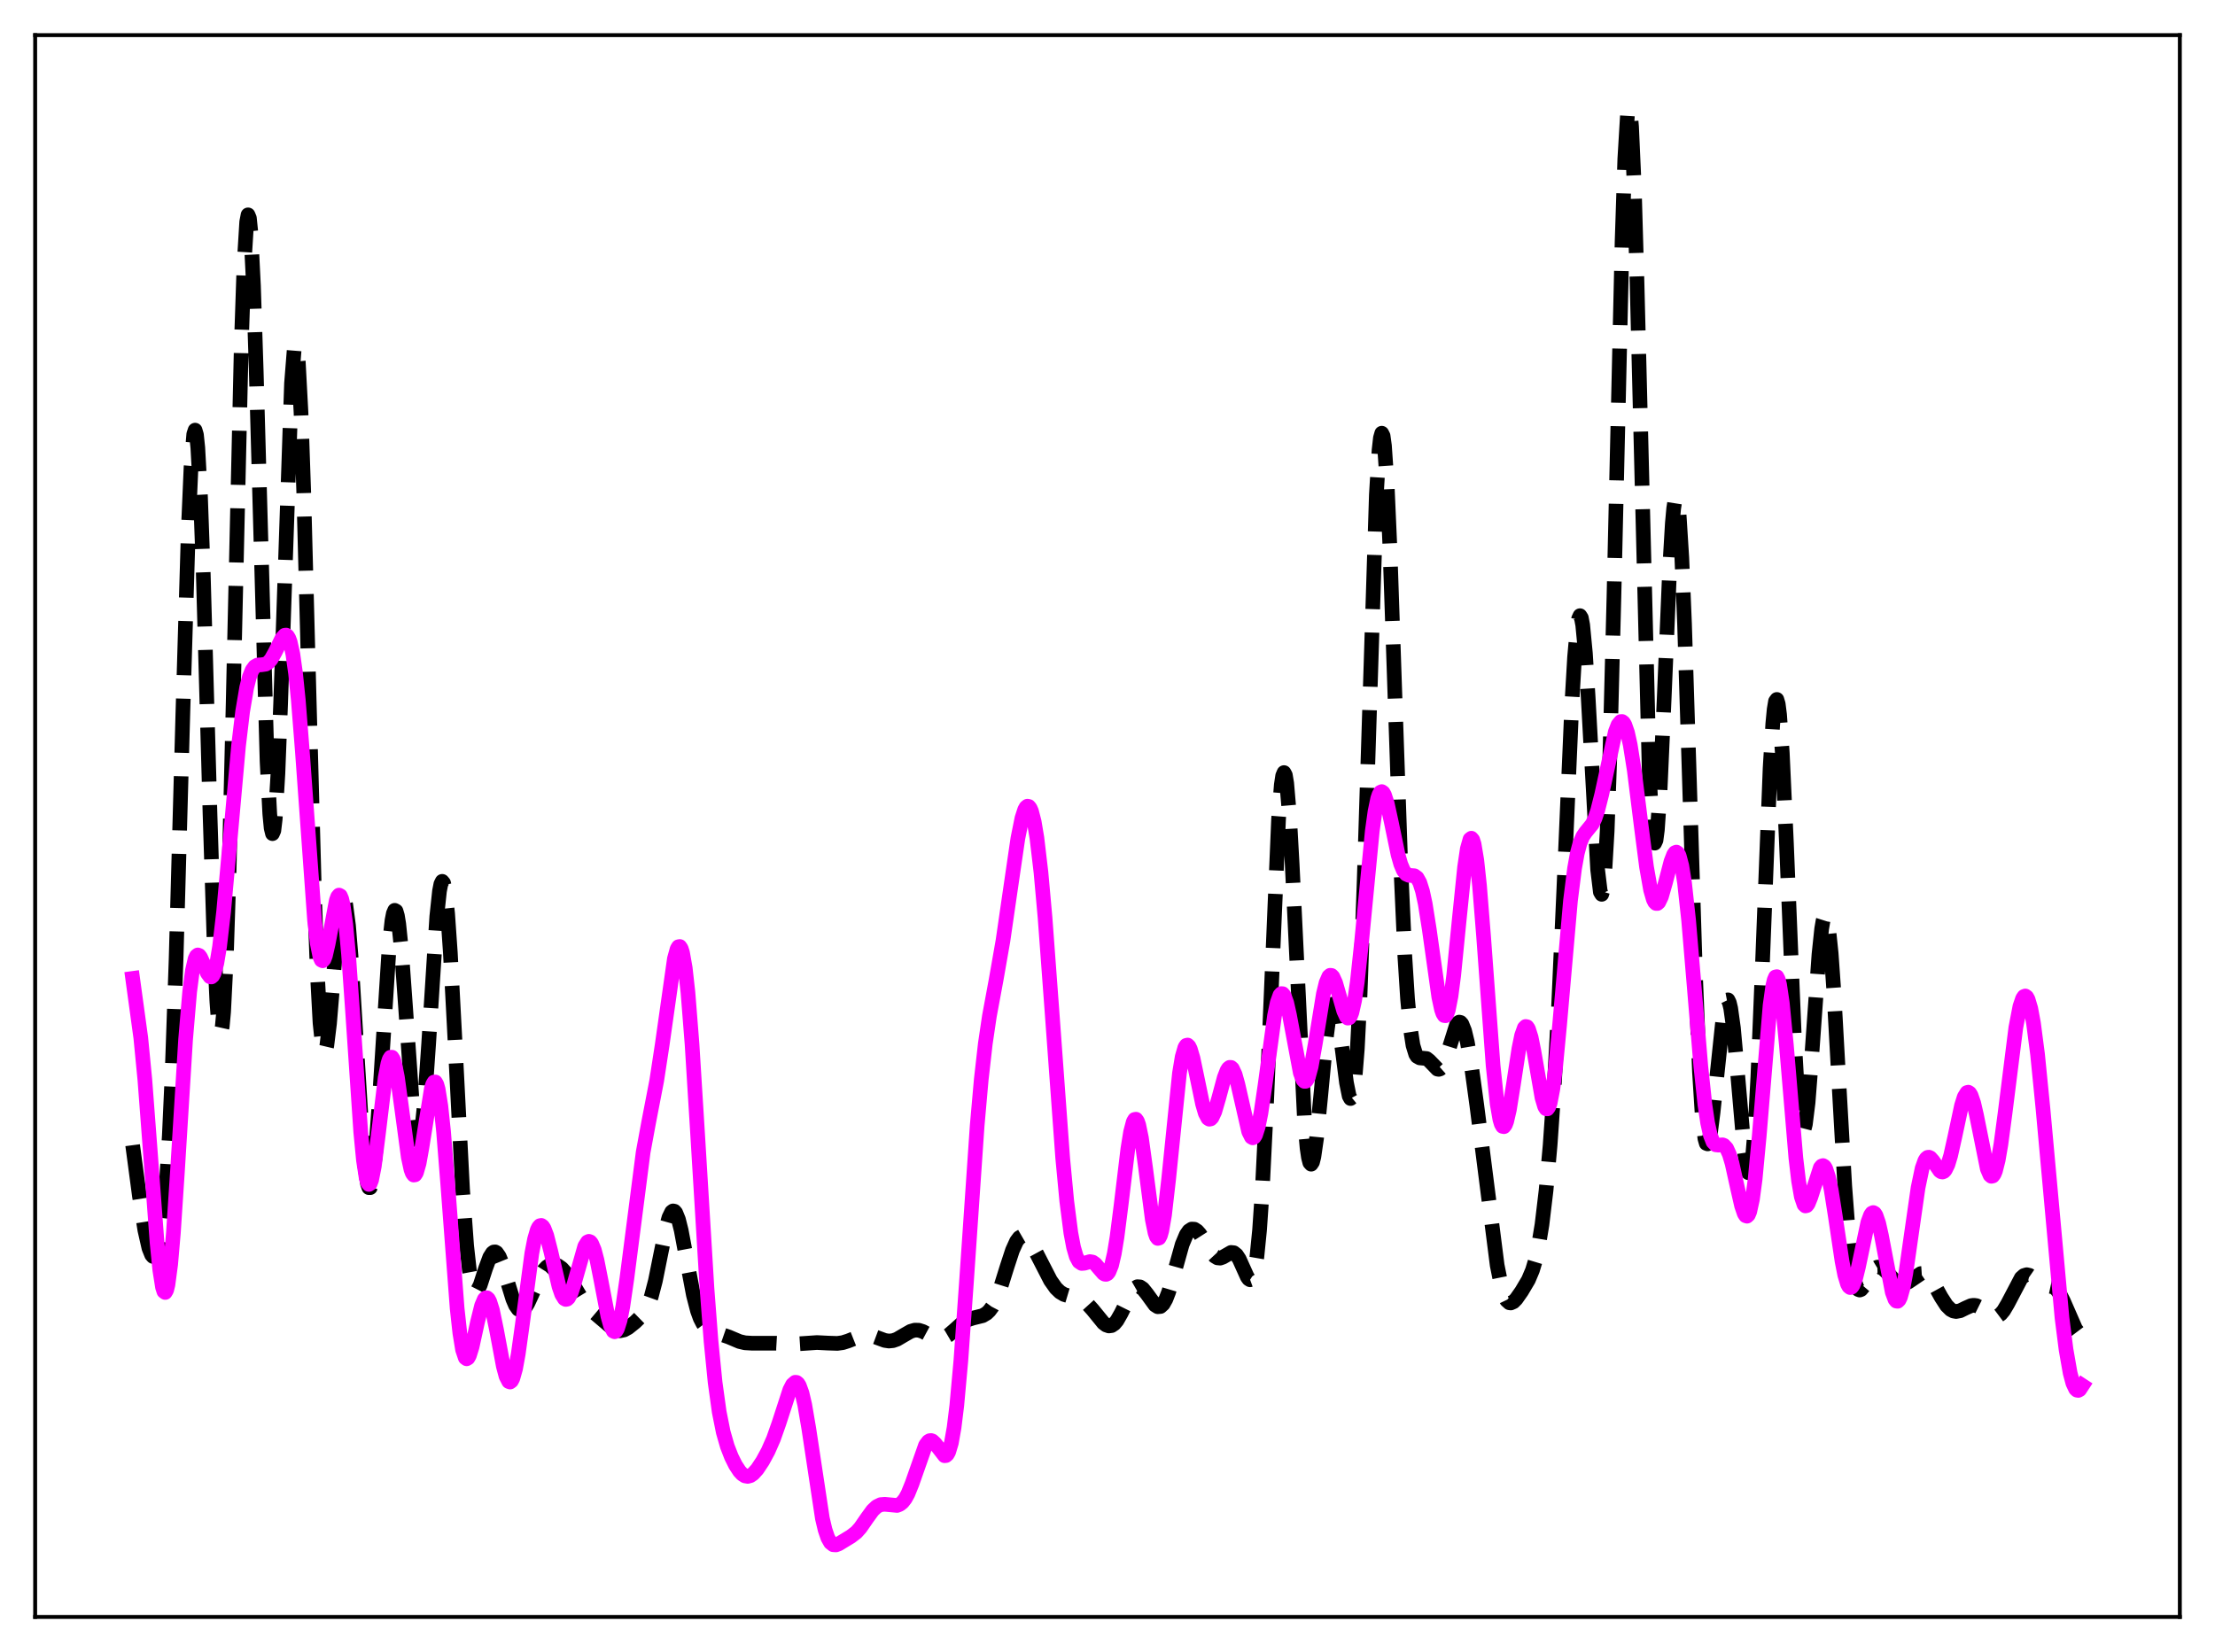 <?xml version="1.0" encoding="utf-8" standalone="no"?>
<!DOCTYPE svg PUBLIC "-//W3C//DTD SVG 1.1//EN"
  "http://www.w3.org/Graphics/SVG/1.1/DTD/svg11.dtd">
<svg xmlns:xlink="http://www.w3.org/1999/xlink" width="453.6pt" height="338.4pt" viewBox="0 0 453.6 338.4" xmlns="http://www.w3.org/2000/svg" version="1.1">
 <defs>
  <style type="text/css">*{stroke-linejoin: round; stroke-linecap: butt}</style>
 </defs>
 <g id="figure_1">
  <g id="patch_1">
   <path d="M 0 338.4 
L 453.6 338.4 
L 453.6 0 
L 0 0 
z
" style="fill: #ffffff"/>
  </g>
  <g id="axes_1">
   <g id="patch_2">
    <path d="M 7.2 331.2 
L 446.4 331.2 
L 446.4 7.2 
L 7.2 7.2 
z
" style="fill: #ffffff"/>
   </g>
   <g id="matplotlib.axis_1"/>
   <g id="matplotlib.axis_2"/>
   <g id="line2d_1">
    <path d="M 27.164 234.574 
L 28.554 244.999 
L 29.666 251.988 
L 30.5 255.668 
L 31.056 257.045 
L 31.334 257.365 
L 31.612 257.422 
L 31.89 257.201 
L 32.168 256.682 
L 32.446 255.839 
L 33.003 253.05 
L 33.559 248.515 
L 34.115 241.835 
L 34.671 232.582 
L 35.227 220.402 
L 36.061 196.445 
L 37.451 145.972 
L 38.563 108.463 
L 39.12 95.67 
L 39.676 88.926 
L 39.954 88.106 
L 40.232 89.041 
L 40.51 91.704 
L 41.066 101.846 
L 41.622 117.333 
L 43.012 166.887 
L 43.846 193.088 
L 44.402 205.038 
L 44.68 208.835 
L 44.959 211.018 
L 45.237 211.507 
L 45.515 210.258 
L 45.793 207.259 
L 46.349 196.151 
L 46.905 178.843 
L 47.739 144.211 
L 49.407 70.916 
L 49.963 54.484 
L 50.519 45.44 
L 50.797 44.008 
L 51.076 44.683 
L 51.354 47.415 
L 51.91 58.539 
L 52.466 75.783 
L 54.69 155.969 
L 55.246 166.746 
L 55.524 169.63 
L 55.802 170.758 
L 56.08 170.131 
L 56.358 167.8 
L 56.914 158.464 
L 57.471 144.067 
L 59.695 78.536 
L 60.251 71.53 
L 60.529 70.579 
L 60.807 71.425 
L 61.085 74.07 
L 61.641 84.479 
L 62.197 100.725 
L 63.309 143.15 
L 64.422 184.022 
L 64.978 199.208 
L 65.534 209.52 
L 66.09 214.772 
L 66.368 215.612 
L 66.646 215.386 
L 66.924 214.22 
L 67.48 209.66 
L 68.592 196.283 
L 69.426 187.676 
L 69.983 184.6 
L 70.261 184.105 
L 70.539 184.359 
L 70.817 185.371 
L 71.373 189.579 
L 71.929 196.344 
L 73.041 214.526 
L 74.153 232.347 
L 74.709 238.732 
L 75.265 242.497 
L 75.543 243.268 
L 75.822 243.268 
L 76.1 242.497 
L 76.378 240.977 
L 76.934 235.864 
L 77.768 224.123 
L 79.714 193.606 
L 80.27 188.55 
L 80.548 187.114 
L 80.826 186.464 
L 81.104 186.616 
L 81.382 187.559 
L 81.66 189.257 
L 82.217 194.661 
L 83.051 206.276 
L 84.441 226.188 
L 84.997 231.287 
L 85.275 232.819 
L 85.553 233.595 
L 85.831 233.585 
L 86.109 232.782 
L 86.387 231.203 
L 86.943 225.904 
L 87.777 213.865 
L 89.446 187.718 
L 90.002 182.519 
L 90.28 181.092 
L 90.558 180.529 
L 90.836 180.863 
L 91.114 182.096 
L 91.67 187.139 
L 92.226 195.168 
L 93.06 210.973 
L 94.729 243.662 
L 95.563 255.152 
L 96.119 260.185 
L 96.675 263.192 
L 96.953 264.014 
L 97.231 264.441 
L 97.509 264.522 
L 97.787 264.309 
L 98.343 263.213 
L 99.455 259.782 
L 100.289 257.527 
L 100.846 256.65 
L 101.124 256.453 
L 101.402 256.428 
L 101.68 256.578 
L 102.236 257.374 
L 102.792 258.743 
L 103.904 262.475 
L 105.016 266.086 
L 105.572 267.375 
L 106.128 268.167 
L 106.685 268.425 
L 106.963 268.358 
L 107.519 267.872 
L 108.075 266.993 
L 108.909 265.197 
L 110.577 261.441 
L 111.411 260.116 
L 111.967 259.527 
L 112.523 259.167 
L 113.08 259.013 
L 113.636 259.039 
L 114.192 259.226 
L 115.026 259.797 
L 115.86 260.722 
L 116.694 261.979 
L 119.753 267.072 
L 120.865 268.191 
L 124.201 271.018 
L 125.314 271.965 
L 126.148 272.431 
L 126.982 272.586 
L 127.816 272.409 
L 128.65 271.948 
L 130.04 270.837 
L 131.431 269.477 
L 132.265 268.275 
L 132.821 267.118 
L 133.377 265.56 
L 134.211 262.369 
L 135.323 256.849 
L 136.435 251.384 
L 136.991 249.392 
L 137.548 248.243 
L 137.826 248.038 
L 138.104 248.093 
L 138.382 248.407 
L 138.938 249.775 
L 139.494 251.986 
L 140.606 257.911 
L 141.996 265.258 
L 142.83 268.48 
L 143.386 270.014 
L 143.943 271.105 
L 144.499 271.837 
L 145.055 272.304 
L 145.889 272.701 
L 149.225 273.851 
L 151.45 274.791 
L 152.562 275.05 
L 153.952 275.133 
L 158.957 275.134 
L 162.294 275.332 
L 164.518 275.188 
L 167.298 274.997 
L 169.523 275.11 
L 171.469 275.173 
L 172.581 275.02 
L 173.693 274.667 
L 176.752 273.456 
L 177.586 273.403 
L 178.42 273.54 
L 179.81 274.058 
L 181.201 274.567 
L 182.035 274.691 
L 182.869 274.609 
L 183.703 274.317 
L 185.093 273.502 
L 186.483 272.704 
L 187.318 272.46 
L 188.152 272.475 
L 188.986 272.738 
L 190.654 273.64 
L 191.766 274.097 
L 192.6 274.174 
L 193.435 273.962 
L 194.269 273.471 
L 195.381 272.512 
L 197.049 271.014 
L 198.161 270.339 
L 199.274 269.978 
L 201.22 269.5 
L 202.054 269.008 
L 202.61 268.472 
L 203.166 267.719 
L 204 266.121 
L 204.834 263.95 
L 206.225 259.496 
L 207.337 256.101 
L 208.171 254.262 
L 208.727 253.522 
L 209.283 253.2 
L 209.839 253.276 
L 210.395 253.697 
L 211.229 254.822 
L 212.342 256.867 
L 215.122 262.276 
L 216.234 263.849 
L 217.068 264.654 
L 217.903 265.153 
L 219.015 265.485 
L 220.961 265.941 
L 221.795 266.368 
L 222.629 267.028 
L 223.742 268.255 
L 225.966 270.983 
L 226.522 271.404 
L 227.078 271.599 
L 227.634 271.525 
L 228.19 271.154 
L 228.746 270.49 
L 229.58 269.028 
L 231.805 264.542 
L 232.361 263.879 
L 232.917 263.559 
L 233.473 263.599 
L 234.029 263.974 
L 234.863 265.007 
L 236.532 267.307 
L 237.088 267.66 
L 237.644 267.617 
L 238.2 267.111 
L 238.756 266.123 
L 239.312 264.685 
L 240.146 261.88 
L 242.092 254.913 
L 242.927 252.921 
L 243.483 252.124 
L 244.039 251.757 
L 244.595 251.784 
L 245.151 252.146 
L 245.707 252.773 
L 246.819 254.512 
L 248.209 256.714 
L 248.766 257.317 
L 249.322 257.655 
L 249.878 257.706 
L 250.434 257.506 
L 252.102 256.543 
L 252.658 256.601 
L 253.214 257.041 
L 253.77 257.885 
L 254.605 259.736 
L 255.439 261.578 
L 255.717 261.967 
L 255.995 262.144 
L 256.273 262.043 
L 256.551 261.596 
L 256.829 260.735 
L 257.385 257.517 
L 257.941 251.95 
L 258.497 243.783 
L 259.331 226.856 
L 261.834 167.723 
L 262.39 160.754 
L 262.668 158.916 
L 262.946 158.25 
L 263.224 158.765 
L 263.502 160.434 
L 264.058 166.953 
L 264.614 176.932 
L 267.117 228.999 
L 267.673 235.19 
L 267.951 237.078 
L 268.229 238.162 
L 268.507 238.468 
L 268.785 238.045 
L 269.063 236.956 
L 269.619 233.106 
L 270.453 224.628 
L 271.565 212.828 
L 272.121 208.547 
L 272.677 206.112 
L 272.955 205.675 
L 273.234 205.768 
L 273.512 206.377 
L 274.068 208.976 
L 274.902 215.242 
L 275.736 221.759 
L 276.292 224.51 
L 276.57 225.018 
L 276.848 224.791 
L 277.126 223.73 
L 277.404 221.755 
L 277.96 214.847 
L 278.516 203.905 
L 279.351 180.736 
L 281.853 101.394 
L 282.409 92.177 
L 282.687 89.703 
L 282.965 88.735 
L 283.243 89.281 
L 283.521 91.305 
L 284.077 99.443 
L 284.633 112.109 
L 285.746 144.97 
L 286.858 177.385 
L 287.692 195.9 
L 288.248 204.616 
L 288.804 210.548 
L 289.36 214.127 
L 289.916 215.939 
L 290.194 216.378 
L 290.75 216.692 
L 292.141 216.824 
L 292.697 217.261 
L 294.365 218.991 
L 294.643 219.041 
L 294.921 218.949 
L 295.199 218.701 
L 295.755 217.717 
L 296.311 216.15 
L 298.258 209.951 
L 298.536 209.544 
L 298.814 209.364 
L 299.092 209.428 
L 299.37 209.744 
L 299.926 211.128 
L 300.482 213.435 
L 301.316 218.28 
L 302.428 226.404 
L 306.599 259.166 
L 307.433 263.319 
L 307.989 265.192 
L 308.545 266.347 
L 309.101 266.851 
L 309.379 266.894 
L 309.935 266.65 
L 310.492 266.087 
L 311.604 264.505 
L 312.994 262.156 
L 313.828 260.181 
L 314.384 258.332 
L 314.94 255.891 
L 315.774 250.857 
L 316.609 243.859 
L 317.443 234.556 
L 318.277 222.543 
L 319.111 207.429 
L 320.223 182.736 
L 321.891 144.172 
L 322.448 134.617 
L 323.004 128.38 
L 323.282 126.726 
L 323.56 126.113 
L 323.838 126.553 
L 324.116 128.026 
L 324.672 133.829 
L 325.228 142.739 
L 327.174 178.137 
L 327.73 182.729 
L 328.008 183.188 
L 328.286 182.247 
L 328.564 179.818 
L 329.121 170.32 
L 329.677 154.79 
L 330.511 122.253 
L 332.179 49.416 
L 332.735 32.549 
L 333.291 23.29 
L 333.569 21.927 
L 333.847 22.826 
L 334.125 25.959 
L 334.681 38.452 
L 335.238 57.805 
L 337.74 158.21 
L 338.296 168.902 
L 338.574 171.661 
L 338.852 172.705 
L 339.13 172.107 
L 339.408 169.985 
L 339.964 161.837 
L 340.798 143.118 
L 341.911 116.639 
L 342.467 107.205 
L 342.745 104.143 
L 343.023 102.366 
L 343.301 101.956 
L 343.579 102.959 
L 343.857 105.374 
L 344.413 114.246 
L 344.969 127.793 
L 346.081 163.422 
L 347.194 199.359 
L 348.028 219.627 
L 348.584 228.422 
L 349.14 233.225 
L 349.418 234.2 
L 349.696 234.306 
L 349.974 233.627 
L 350.252 232.259 
L 350.808 227.899 
L 353.032 206.74 
L 353.311 205.512 
L 353.589 204.856 
L 353.867 204.803 
L 354.145 205.363 
L 354.423 206.527 
L 354.979 210.525 
L 355.813 219.651 
L 357.203 235.731 
L 357.759 239.428 
L 358.037 240.213 
L 358.315 240.169 
L 358.593 239.229 
L 358.871 237.352 
L 359.428 230.745 
L 359.984 220.556 
L 360.818 200.158 
L 362.486 157.378 
L 363.042 148.203 
L 363.32 145.298 
L 363.598 143.639 
L 363.876 143.269 
L 364.154 144.193 
L 364.432 146.375 
L 364.988 154.175 
L 365.823 172.368 
L 367.491 213.349 
L 368.047 223.069 
L 368.603 229.25 
L 368.881 230.908 
L 369.159 231.611 
L 369.437 231.39 
L 369.715 230.301 
L 370.271 225.846 
L 371.105 215.118 
L 372.496 195.492 
L 373.052 190.233 
L 373.33 188.6 
L 373.608 187.724 
L 373.886 187.646 
L 374.164 188.382 
L 374.442 189.926 
L 374.998 195.28 
L 375.554 203.185 
L 376.666 223.286 
L 377.778 242.907 
L 378.613 253.911 
L 379.169 258.92 
L 379.725 262.127 
L 380.281 263.786 
L 380.559 264.142 
L 380.837 264.243 
L 381.115 264.137 
L 381.671 263.478 
L 383.895 259.896 
L 384.452 259.558 
L 385.008 259.539 
L 385.564 259.804 
L 386.398 260.581 
L 388.066 262.375 
L 388.9 262.895 
L 389.456 263.017 
L 390.012 262.956 
L 390.847 262.567 
L 393.349 260.87 
L 393.905 260.833 
L 394.461 261.046 
L 395.017 261.519 
L 395.851 262.664 
L 397.52 265.695 
L 398.632 267.415 
L 399.466 268.241 
L 400.022 268.539 
L 400.578 268.641 
L 401.412 268.485 
L 402.524 267.935 
L 403.637 267.441 
L 404.193 267.362 
L 404.749 267.44 
L 405.583 267.853 
L 408.085 269.64 
L 408.641 269.709 
L 409.198 269.544 
L 409.754 269.128 
L 410.31 268.464 
L 411.144 267.06 
L 413.924 261.764 
L 414.48 261.273 
L 415.037 261.102 
L 415.593 261.227 
L 416.427 261.8 
L 417.817 262.895 
L 418.651 263.218 
L 420.597 263.639 
L 421.154 264.102 
L 421.71 264.849 
L 422.544 266.477 
L 425.046 272.199 
L 425.88 273.309 
L 426.436 273.718 
L 426.436 273.718 
" clip-path="url(#p5f9d17a518)" style="fill: none; stroke-dasharray: 11.1,4.8; stroke-dashoffset: 0; stroke: #000000; stroke-width: 3"/>
   </g>
   <g id="line2d_2">
    <path d="M 27.164 200.414 
L 28.832 212.583 
L 29.666 221.184 
L 30.778 235.863 
L 32.168 254.596 
L 32.725 260.154 
L 33.281 263.677 
L 33.559 264.536 
L 33.837 264.743 
L 34.115 264.284 
L 34.393 263.159 
L 34.949 258.99 
L 35.505 252.563 
L 36.339 239.926 
L 38.007 212.946 
L 38.842 203.12 
L 39.398 198.833 
L 39.954 196.399 
L 40.232 195.818 
L 40.51 195.606 
L 40.788 195.709 
L 41.066 196.068 
L 41.622 197.281 
L 42.456 199.315 
L 43.012 200.072 
L 43.29 200.113 
L 43.568 199.878 
L 43.846 199.34 
L 44.402 197.295 
L 44.959 193.947 
L 45.793 186.754 
L 46.905 174.456 
L 48.851 152.75 
L 49.685 145.759 
L 50.519 140.819 
L 51.076 138.651 
L 51.632 137.271 
L 52.188 136.524 
L 52.744 136.221 
L 53.578 136.164 
L 54.412 136.04 
L 54.968 135.691 
L 55.524 135.046 
L 56.358 133.556 
L 57.749 130.718 
L 58.305 130.12 
L 58.583 130.082 
L 58.861 130.271 
L 59.139 130.723 
L 59.417 131.472 
L 59.973 133.975 
L 60.529 137.933 
L 61.085 143.363 
L 61.919 153.903 
L 64.422 188.536 
L 64.978 193.27 
L 65.534 196.042 
L 65.812 196.667 
L 66.09 196.802 
L 66.368 196.481 
L 66.646 195.751 
L 67.202 193.322 
L 68.87 184.437 
L 69.148 183.681 
L 69.426 183.346 
L 69.705 183.488 
L 69.983 184.149 
L 70.261 185.351 
L 70.817 189.389 
L 71.373 195.435 
L 72.207 207.257 
L 73.875 231.892 
L 74.431 237.658 
L 74.987 241.297 
L 75.265 242.248 
L 75.543 242.616 
L 75.822 242.421 
L 76.1 241.696 
L 76.656 238.869 
L 77.49 232.275 
L 78.88 220.765 
L 79.436 217.852 
L 79.714 216.985 
L 79.992 216.549 
L 80.27 216.552 
L 80.548 216.989 
L 80.826 217.839 
L 81.382 220.629 
L 82.217 226.691 
L 83.607 237.004 
L 84.163 239.576 
L 84.441 240.327 
L 84.719 240.686 
L 84.997 240.647 
L 85.275 240.215 
L 85.831 238.268 
L 86.387 235.158 
L 88.334 222.993 
L 88.612 222.111 
L 88.89 221.642 
L 89.168 221.63 
L 89.446 222.104 
L 89.724 223.081 
L 90.28 226.529 
L 90.836 231.806 
L 91.67 242.265 
L 93.616 267.998 
L 94.172 273.076 
L 94.729 276.471 
L 95.285 278.123 
L 95.563 278.33 
L 95.841 278.166 
L 96.119 277.671 
L 96.675 275.893 
L 97.787 270.798 
L 98.621 267.443 
L 99.177 266.135 
L 99.455 265.849 
L 99.733 265.831 
L 100.011 266.082 
L 100.289 266.599 
L 100.846 268.364 
L 101.68 272.389 
L 103.07 279.823 
L 103.626 281.907 
L 104.182 282.987 
L 104.46 283.087 
L 104.738 282.875 
L 105.016 282.348 
L 105.572 280.384 
L 106.128 277.343 
L 106.963 271.342 
L 108.909 256.724 
L 109.465 253.843 
L 110.021 251.929 
L 110.299 251.362 
L 110.577 251.056 
L 110.855 251.005 
L 111.133 251.2 
L 111.411 251.624 
L 111.967 253.074 
L 112.802 256.343 
L 114.47 263.508 
L 115.026 265.12 
L 115.582 266.017 
L 115.86 266.167 
L 116.138 266.113 
L 116.416 265.859 
L 116.972 264.795 
L 117.528 263.12 
L 119.753 255.276 
L 120.309 254.396 
L 120.587 254.267 
L 120.865 254.362 
L 121.143 254.686 
L 121.699 256.004 
L 122.255 258.121 
L 123.089 262.337 
L 124.479 269.578 
L 125.036 271.581 
L 125.592 272.657 
L 125.87 272.79 
L 126.148 272.636 
L 126.426 272.192 
L 126.982 270.443 
L 127.538 267.642 
L 128.372 261.885 
L 131.709 236.011 
L 132.821 229.972 
L 134.489 221.33 
L 135.601 214.05 
L 138.104 196.392 
L 138.66 194.38 
L 138.938 193.921 
L 139.216 193.876 
L 139.494 194.274 
L 139.772 195.135 
L 140.328 198.282 
L 140.884 203.288 
L 141.718 213.856 
L 142.83 231.79 
L 144.777 263.873 
L 145.611 274.762 
L 146.445 283.154 
L 147.279 289.192 
L 148.113 293.364 
L 148.947 296.269 
L 149.782 298.414 
L 150.616 300.092 
L 151.45 301.366 
L 152.006 301.959 
L 152.562 302.314 
L 153.118 302.415 
L 153.674 302.262 
L 154.23 301.88 
L 155.064 300.959 
L 156.177 299.286 
L 157.289 297.236 
L 158.401 294.707 
L 159.513 291.548 
L 161.737 284.708 
L 162.294 283.625 
L 162.85 283.135 
L 163.128 283.162 
L 163.406 283.389 
L 163.684 283.827 
L 164.24 285.354 
L 164.796 287.725 
L 165.63 292.612 
L 168.411 311.009 
L 168.967 313.355 
L 169.523 314.996 
L 170.079 315.978 
L 170.635 316.414 
L 171.191 316.451 
L 171.747 316.241 
L 174.249 314.721 
L 175.362 313.866 
L 176.196 312.932 
L 177.586 310.92 
L 178.698 309.393 
L 179.532 308.599 
L 180.366 308.196 
L 181.201 308.129 
L 183.703 308.365 
L 184.259 308.146 
L 184.815 307.704 
L 185.371 306.994 
L 185.927 305.986 
L 186.762 303.931 
L 189.542 296.009 
L 190.098 295.273 
L 190.376 295.102 
L 190.654 295.064 
L 190.932 295.153 
L 191.488 295.666 
L 193.435 298.18 
L 193.713 298.152 
L 193.991 297.909 
L 194.269 297.417 
L 194.825 295.568 
L 195.381 292.424 
L 195.937 287.913 
L 196.771 278.718 
L 197.883 263.076 
L 200.108 230.592 
L 200.942 221.15 
L 201.776 213.793 
L 202.61 208.158 
L 204 200.648 
L 205.391 192.711 
L 206.781 183.126 
L 208.449 171.707 
L 209.283 167.575 
L 209.839 165.854 
L 210.117 165.362 
L 210.395 165.135 
L 210.673 165.185 
L 210.951 165.522 
L 211.229 166.151 
L 211.786 168.297 
L 212.342 171.62 
L 213.176 178.694 
L 214.01 187.96 
L 215.4 206.731 
L 217.625 237.207 
L 218.459 246.041 
L 219.293 252.531 
L 219.849 255.479 
L 220.405 257.394 
L 220.961 258.428 
L 221.517 258.797 
L 222.073 258.753 
L 223.185 258.42 
L 223.742 258.513 
L 224.298 258.893 
L 225.132 259.881 
L 225.966 260.838 
L 226.244 261.001 
L 226.522 261.029 
L 226.8 260.887 
L 227.078 260.545 
L 227.634 259.167 
L 228.19 256.777 
L 228.746 253.391 
L 229.58 246.858 
L 230.971 235.304 
L 231.527 231.863 
L 232.083 229.758 
L 232.361 229.297 
L 232.639 229.254 
L 232.917 229.631 
L 233.195 230.417 
L 233.751 233.097 
L 234.585 239.127 
L 235.975 249.783 
L 236.532 252.509 
L 236.81 253.303 
L 237.088 253.669 
L 237.366 253.589 
L 237.644 253.055 
L 237.922 252.075 
L 238.478 248.872 
L 239.312 241.609 
L 241.536 219.837 
L 242.092 216.48 
L 242.649 214.546 
L 242.927 214.127 
L 243.205 214.061 
L 243.483 214.325 
L 243.761 214.889 
L 244.317 216.766 
L 245.151 220.749 
L 246.263 226.117 
L 246.819 228.018 
L 247.375 229.074 
L 247.653 229.25 
L 247.931 229.19 
L 248.209 228.902 
L 248.766 227.715 
L 249.6 224.856 
L 250.712 220.723 
L 251.268 219.285 
L 251.546 218.847 
L 251.824 218.628 
L 252.102 218.642 
L 252.38 218.893 
L 252.936 220.086 
L 253.492 222.073 
L 255.717 231.808 
L 256.273 232.912 
L 256.551 233.069 
L 256.829 232.94 
L 257.107 232.517 
L 257.663 230.801 
L 258.219 228.021 
L 259.053 222.345 
L 261 208.075 
L 261.556 205.384 
L 262.112 203.833 
L 262.39 203.527 
L 262.668 203.542 
L 262.946 203.87 
L 263.502 205.394 
L 264.058 207.875 
L 266.282 219.756 
L 266.838 221.205 
L 267.117 221.499 
L 267.395 221.486 
L 267.673 221.166 
L 267.951 220.546 
L 268.507 218.483 
L 269.341 213.834 
L 271.009 203.592 
L 271.565 201.297 
L 272.121 200.008 
L 272.399 199.77 
L 272.677 199.801 
L 272.955 200.085 
L 273.512 201.309 
L 274.346 204.19 
L 275.18 207.09 
L 275.736 208.301 
L 276.014 208.543 
L 276.292 208.491 
L 276.57 208.117 
L 276.848 207.402 
L 277.404 204.921 
L 277.96 201.101 
L 278.794 193.345 
L 281.019 170.276 
L 281.575 166.268 
L 282.131 163.571 
L 282.409 162.749 
L 282.687 162.278 
L 282.965 162.148 
L 283.243 162.339 
L 283.521 162.826 
L 284.077 164.548 
L 284.911 168.371 
L 286.302 175.067 
L 286.858 177.016 
L 287.414 178.333 
L 287.97 179.047 
L 288.526 179.297 
L 289.638 179.382 
L 290.194 179.787 
L 290.75 180.78 
L 291.306 182.534 
L 291.863 185.114 
L 292.697 190.365 
L 294.643 204.212 
L 295.199 206.785 
L 295.477 207.589 
L 295.755 208.022 
L 296.033 208.056 
L 296.311 207.676 
L 296.589 206.874 
L 297.145 204.045 
L 297.701 199.764 
L 298.814 188.519 
L 299.926 177.63 
L 300.482 173.873 
L 301.038 171.906 
L 301.316 171.693 
L 301.594 172.02 
L 301.872 172.891 
L 302.428 176.207 
L 302.984 181.407 
L 303.818 191.806 
L 305.765 218.24 
L 306.599 226.114 
L 307.155 229.307 
L 307.433 230.236 
L 307.711 230.722 
L 307.989 230.779 
L 308.267 230.429 
L 308.545 229.704 
L 309.101 227.298 
L 309.935 222.096 
L 311.048 214.801 
L 311.604 212.1 
L 312.16 210.539 
L 312.438 210.255 
L 312.716 210.316 
L 312.994 210.718 
L 313.55 212.463 
L 314.106 215.219 
L 315.774 224.824 
L 316.331 226.687 
L 316.609 227.108 
L 316.887 227.137 
L 317.165 226.752 
L 317.443 225.942 
L 317.999 223.063 
L 318.555 218.649 
L 319.389 209.865 
L 321.613 184.473 
L 322.448 177.865 
L 323.004 174.79 
L 323.56 172.688 
L 324.116 171.356 
L 324.672 170.53 
L 326.062 168.815 
L 326.618 167.659 
L 327.174 166.038 
L 328.008 162.736 
L 330.789 149.919 
L 331.345 148.474 
L 331.901 147.801 
L 332.179 147.787 
L 332.457 148.001 
L 332.735 148.448 
L 333.291 150.048 
L 333.847 152.56 
L 334.681 157.823 
L 336.072 168.978 
L 337.184 177.572 
L 338.018 182.298 
L 338.574 184.222 
L 338.852 184.776 
L 339.13 185.054 
L 339.408 185.064 
L 339.686 184.82 
L 340.242 183.66 
L 341.077 180.738 
L 342.189 176.466 
L 342.745 175.032 
L 343.023 174.648 
L 343.301 174.537 
L 343.579 174.73 
L 343.857 175.251 
L 344.413 177.337 
L 344.969 180.834 
L 345.803 188.481 
L 346.915 201.691 
L 348.306 218.46 
L 349.14 226.258 
L 349.696 229.992 
L 350.252 232.506 
L 350.808 233.923 
L 351.364 234.496 
L 351.92 234.559 
L 352.754 234.501 
L 353.032 234.609 
L 353.589 235.209 
L 354.145 236.435 
L 354.701 238.303 
L 355.813 243.325 
L 356.647 246.976 
L 357.203 248.602 
L 357.481 249.02 
L 357.759 249.116 
L 358.037 248.853 
L 358.315 248.204 
L 358.871 245.68 
L 359.428 241.531 
L 360.262 232.699 
L 362.486 205.926 
L 363.042 201.954 
L 363.32 200.748 
L 363.598 200.109 
L 363.876 200.053 
L 364.154 200.579 
L 364.432 201.672 
L 364.988 205.414 
L 365.823 214.044 
L 367.769 237.194 
L 368.325 241.909 
L 368.881 245.113 
L 369.437 246.75 
L 369.715 247.016 
L 369.993 246.954 
L 370.271 246.602 
L 370.827 245.227 
L 372.774 239.181 
L 373.052 238.843 
L 373.33 238.75 
L 373.608 238.919 
L 373.886 239.361 
L 374.442 241.052 
L 374.998 243.72 
L 375.832 249.018 
L 377.222 258.344 
L 377.778 261.158 
L 378.335 263.006 
L 378.613 263.515 
L 378.891 263.735 
L 379.169 263.666 
L 379.447 263.32 
L 380.003 261.871 
L 380.559 259.615 
L 382.505 250.393 
L 383.061 248.882 
L 383.339 248.492 
L 383.617 248.37 
L 383.895 248.523 
L 384.174 248.948 
L 384.73 250.568 
L 385.286 253.043 
L 387.51 264.688 
L 388.066 266.176 
L 388.344 266.509 
L 388.622 266.545 
L 388.9 266.279 
L 389.178 265.712 
L 389.734 263.724 
L 390.291 260.749 
L 391.403 252.957 
L 392.793 243.282 
L 393.627 239.299 
L 394.183 237.744 
L 394.461 237.303 
L 394.739 237.071 
L 395.017 237.03 
L 395.295 237.155 
L 395.851 237.781 
L 397.242 239.821 
L 397.52 240.017 
L 397.798 240.07 
L 398.076 239.959 
L 398.354 239.67 
L 398.91 238.535 
L 399.466 236.697 
L 400.3 232.964 
L 401.69 226.462 
L 402.246 224.69 
L 402.803 223.79 
L 403.081 223.716 
L 403.359 223.902 
L 403.637 224.346 
L 404.193 225.959 
L 404.749 228.373 
L 406.973 239.416 
L 407.529 240.712 
L 407.807 240.947 
L 408.085 240.884 
L 408.363 240.517 
L 408.641 239.848 
L 409.198 237.64 
L 409.754 234.409 
L 410.588 228.167 
L 412.812 210.493 
L 413.646 206.157 
L 414.202 204.516 
L 414.48 204.116 
L 414.758 204.009 
L 415.037 204.2 
L 415.315 204.691 
L 415.871 206.559 
L 416.427 209.559 
L 417.261 215.941 
L 418.373 227.107 
L 422.266 269.914 
L 423.1 276.462 
L 423.934 281.233 
L 424.49 283.316 
L 425.046 284.496 
L 425.324 284.754 
L 425.602 284.802 
L 425.88 284.65 
L 426.436 283.801 
L 426.436 283.801 
" clip-path="url(#p5f9d17a518)" style="fill: none; stroke: #ff00ff; stroke-width: 3; stroke-linecap: square"/>
   </g>
   <g id="patch_3">
    <path d="M 7.2 331.2 
L 7.2 7.2 
" style="fill: none; stroke: #000000; stroke-width: 0.8; stroke-linejoin: miter; stroke-linecap: square"/>
   </g>
   <g id="patch_4">
    <path d="M 446.4 331.2 
L 446.4 7.2 
" style="fill: none; stroke: #000000; stroke-width: 0.8; stroke-linejoin: miter; stroke-linecap: square"/>
   </g>
   <g id="patch_5">
    <path d="M 7.2 331.2 
L 446.4 331.2 
" style="fill: none; stroke: #000000; stroke-width: 0.8; stroke-linejoin: miter; stroke-linecap: square"/>
   </g>
   <g id="patch_6">
    <path d="M 7.2 7.2 
L 446.4 7.2 
" style="fill: none; stroke: #000000; stroke-width: 0.8; stroke-linejoin: miter; stroke-linecap: square"/>
   </g>
  </g>
 </g>
 <defs>
  <clipPath id="p5f9d17a518">
   <rect x="7.2" y="7.2" width="439.2" height="324"/>
  </clipPath>
 </defs>
</svg>
